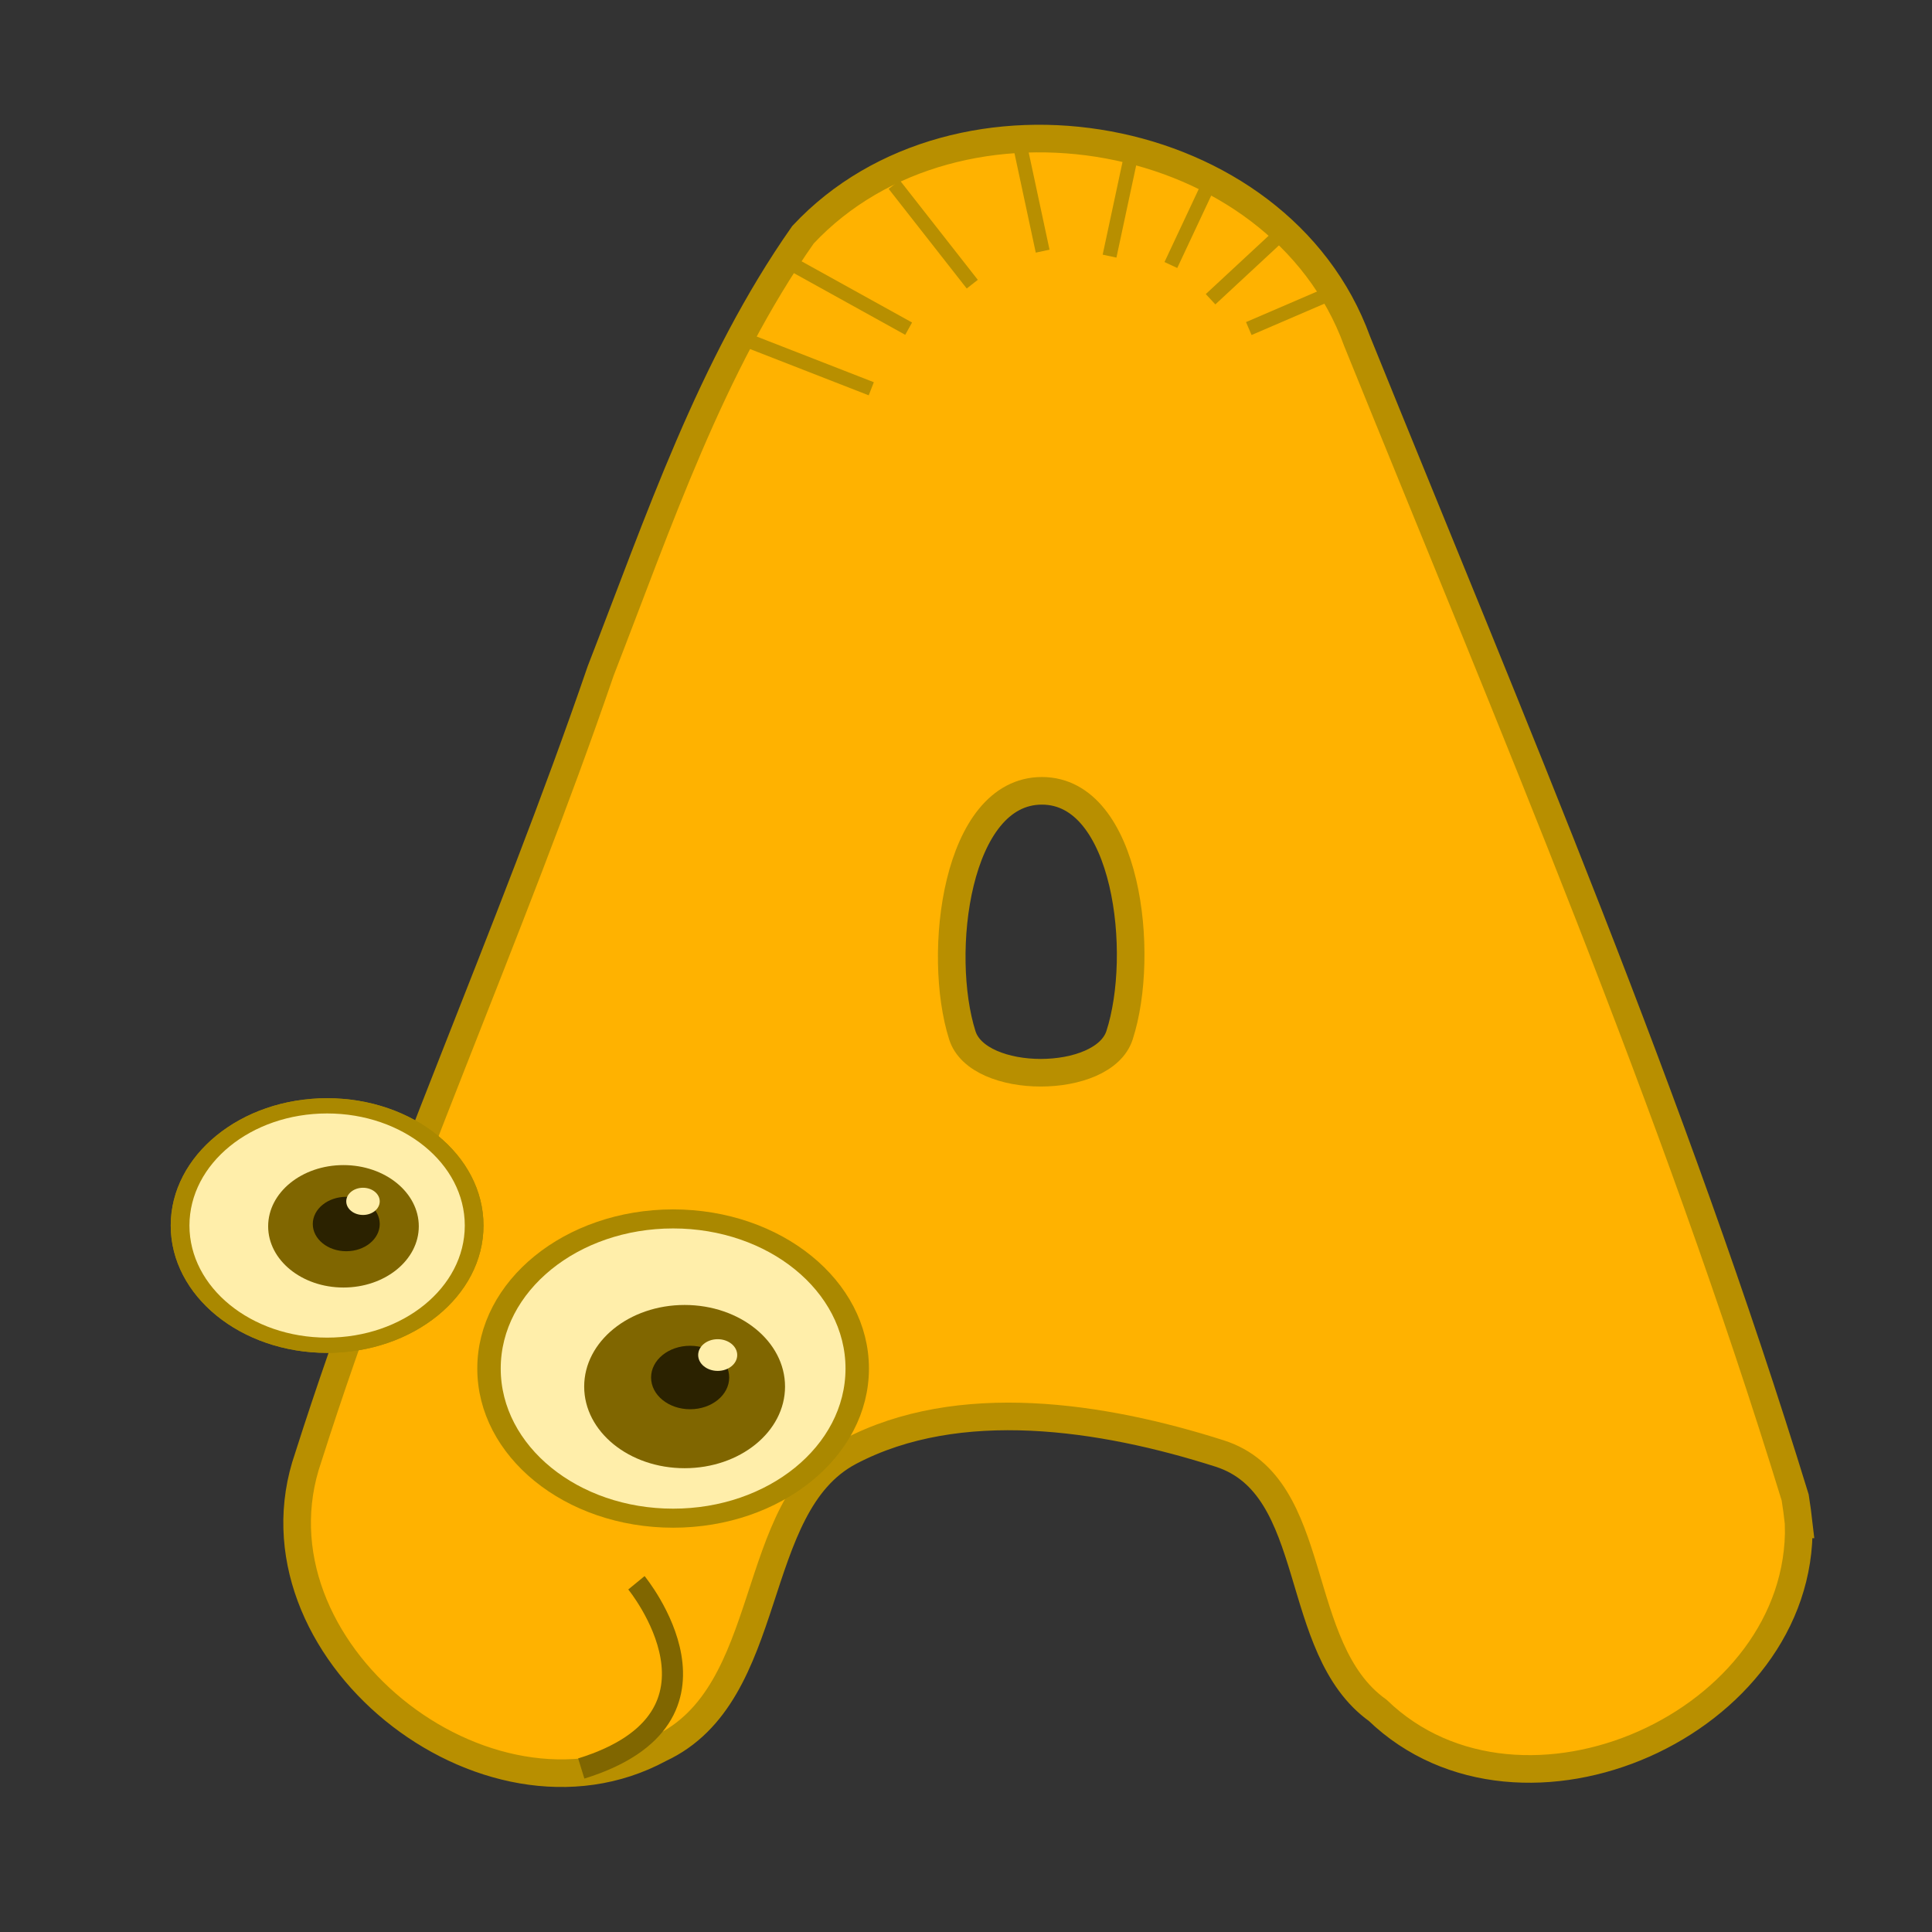 <?xml version="1.0" encoding="UTF-8" standalone="no"?>
<svg
   xmlns:dc="http://purl.org/dc/elements/1.1/"
   xmlns:cc="http://creativecommons.org/ns#"
   xmlns:rdf="http://www.w3.org/1999/02/22-rdf-syntax-ns#"
   xmlns:svg="http://www.w3.org/2000/svg"
   xmlns="http://www.w3.org/2000/svg"
   xmlns:sodipodi="http://sodipodi.sourceforge.net/DTD/sodipodi-0.dtd"
   xmlns:inkscape="http://www.inkscape.org/namespaces/inkscape"
   viewBox="0 0 70 70"
   version="1.1"
   id="svg1749"
   sodipodi:docname="alphabet-160205.svg"
   width="70"
   height="70"
   inkscape:version="0.92.3 (2405546, 2018-03-11)">
  <rect x="0" y="0" width="70" height="70" fill="#333333" stroke="none"/>
  <sodipodi:namedview
     pagecolor="#ffffff"
     bordercolor="#666666"
     borderopacity="1"
     objecttolerance="10"
     gridtolerance="10"
     guidetolerance="10"
     inkscape:pageopacity="0"
     inkscape:pageshadow="2"
     inkscape:window-width="1920"
     inkscape:window-height="1052"
     id="namedview1751"
     showgrid="false"
     inkscape:zoom="1.5831818"
     inkscape:cx="112.46351"
     inkscape:cy="175.00075"
     inkscape:window-x="0"
     inkscape:window-y="360"
     inkscape:window-maximized="1"
     inkscape:current-layer="svg1749" />
  <defs
     id="defs5">
    <filter
       id="a"
       x="-0.464"
       y="-0.464"
       width="1.928"
       height="1.928">
      <feGaussianBlur
         stdDeviation="3.028"
         id="feGaussianBlur2" />
    </filter>
  </defs>
  <g
     id="g53"
     transform="translate(-253.781,-464.103)">
    <g
       style="font-size:72px;font-family:'Plump MT';letter-spacing:0;word-spacing:0;fill:#ffb200;stroke:#b88f00"
       id="g9"
       word-spacing="0"
       letter-spacing="0"
       font-size="72"
       transform="translate(6.692,-5.556)">
      <path
         id="path7"
         d="m 312.26,524.89 c 0.166,7.213 -10.038,11.759 -15.253,6.739 -3.16,-2.259 -2.031,-8.127 -5.728,-9.307 -4.258,-1.359 -9.449,-2.149 -13.404,-0.067 -3.736,1.967 -2.632,8.787 -6.879,10.76 -6.316,3.422 -15.139,-3.645 -12.738,-10.554 3.072,-9.666 7.31,-18.907 10.596,-28.498 2.101,-5.397 3.983,-11.031 7.328,-15.798 5.598,-5.988 17.229,-3.976 20.077,3.855 5.607,13.838 11.486,27.604 15.872,41.894 l 0.072,0.487 0.058,0.489 z m -24.609,-17.719 c 0.959,-2.946 0.286,-8.859 -2.812,-8.859 -3.106,0 -3.822,5.899 -2.883,8.859 0.574,1.809 5.108,1.805 5.695,0 z"
         inkscape:connector-curvature="0" />
    </g>
    <path
       style="fill:#ffeeaa;stroke:#aa8800;stroke-width:3"
       id="path11"
       d="m 170,603.08 c -4.3e-4,13.018 -10.554,23.571 -23.572,23.571 -13.018,0 -23.571,-10.554 -23.571,-23.572 0,-13.018 10.554,-23.571 23.572,-23.571 13.018,0 23.571,10.554 23.571,23.572"
       transform="matrix(0.226,0,0,0.184,232.54,397.54)"
       inkscape:connector-curvature="0" />
    <path
       style="fill:#806600"
       id="path13"
       d="m 161.43,559.15 c -1.8e-4,5.326 -4.318,9.643 -9.643,9.643 -5.326,-2e-4 -9.643,-4.318 -9.643,-9.643 2e-4,-5.326 4.318,-9.643 9.643,-9.643 5.326,2e-4 9.643,4.318 9.643,9.643"
       transform="matrix(0.283,0,0,0.23,223.27,379.93)"
       inkscape:connector-curvature="0" />
    <path
       style="fill:#2b2200"
       id="path15"
       d="m 156.43,558.79 c -8e-5,2.367 -1.919,4.286 -4.286,4.286 -2.367,0 -4.286,-1.919 -4.286,-4.286 0,-2.367 1.919,-4.286 4.286,-4.286 2.367,0 4.286,1.919 4.286,4.286"
       transform="matrix(0.283,0,0,0.23,223.27,379.93)"
       inkscape:connector-curvature="0" />
    <path
       style="fill:#ffeeaa"
       id="path17"
       d="m 156.43,555.22 c -4e-5,1.183 -0.959,2.143 -2.143,2.143 -1.183,0 -2.143,-0.959 -2.143,-2.143 0,-1.183 0.959,-2.143 2.143,-2.143 1.183,0 2.143,0.959 2.143,2.143"
       transform="matrix(0.283,0,0,0.23,223.27,379.93)"
       inkscape:connector-curvature="0" />
    <path
       style="fill:#ffeeaa;stroke:#aa8800;stroke-width:3"
       id="path19"
       d="m 170,603.08 c -4.3e-4,13.018 -10.554,23.571 -23.572,23.571 -13.018,0 -23.571,-10.554 -23.571,-23.572 0,-13.018 10.554,-23.571 23.572,-23.571 13.018,0 23.571,10.554 23.571,23.572"
       transform="matrix(0.226,0,0,0.184,232.54,397.54)"
       inkscape:connector-curvature="0" />
    <path
       style="fill:#806600"
       id="path21"
       d="m 161.43,559.15 c -1.8e-4,5.326 -4.318,9.643 -9.643,9.643 -5.326,-2e-4 -9.643,-4.318 -9.643,-9.643 2e-4,-5.326 4.318,-9.643 9.643,-9.643 5.326,2e-4 9.643,4.318 9.643,9.643"
       transform="matrix(0.283,0,0,0.23,223.27,379.93)"
       inkscape:connector-curvature="0" />
    <path
       style="fill:#2b2200"
       id="path23"
       d="m 156.43,558.79 c -8e-5,2.367 -1.919,4.286 -4.286,4.286 -2.367,0 -4.286,-1.919 -4.286,-4.286 0,-2.367 1.919,-4.286 4.286,-4.286 2.367,0 4.286,1.919 4.286,4.286"
       transform="matrix(0.283,0,0,0.23,223.27,379.93)"
       inkscape:connector-curvature="0" />
    <path
       style="fill:#ffeeaa"
       id="path25"
       d="m 156.43,555.22 c -4e-5,1.183 -0.959,2.143 -2.143,2.143 -1.183,0 -2.143,-0.959 -2.143,-2.143 0,-1.183 0.959,-2.143 2.143,-2.143 1.183,0 2.143,0.959 2.143,2.143"
       transform="matrix(0.283,0,0,0.23,223.27,379.93)"
       inkscape:connector-curvature="0" />
    <path
       style="fill:#ffeeaa;stroke:#aa8800;stroke-width:3"
       id="path27"
       d="m 170,603.08 c -4.3e-4,13.018 -10.554,23.571 -23.572,23.571 -13.018,0 -23.571,-10.554 -23.571,-23.572 0,-13.018 10.554,-23.571 23.572,-23.571 13.018,0 23.571,10.554 23.571,23.572"
       transform="matrix(0.283,0,0,0.23,236.73,374.98)"
       inkscape:connector-curvature="0" />
    <path
       style="fill:#806600"
       id="path29"
       d="m 207.86,588.79 c -2.3e-4,7.101 -5.757,12.857 -12.858,12.857 -7.101,0 -12.857,-5.757 -12.857,-12.858 0,-7.101 5.757,-12.857 12.858,-12.857 7.101,0 12.857,5.757 12.857,12.858"
       transform="matrix(0.283,0,0,0.23,223.4,378.92)"
       inkscape:connector-curvature="0" />
    <path
       style="fill:#2b2200"
       id="path31"
       d="m 200.71,587.36 c -9e-5,2.761 -2.239,5 -5,5 -2.761,-10e-5 -5,-2.239 -5,-5 1e-4,-2.761 2.239,-5 5,-5 2.761,1e-4 5,2.239 5,5"
       transform="matrix(0.283,0,0,0.23,223.4,378.92)"
       inkscape:connector-curvature="0" />
    <path
       style="fill:#ffeeaa"
       id="path33"
       d="m 199.64,583.43 c -3e-5,0.789 -0.64,1.429 -1.429,1.429 -0.789,-1e-4 -1.429,-0.64 -1.429,-1.429 10e-5,-0.789 0.64,-1.429 1.429,-1.429 0.789,10e-5 1.429,0.64 1.429,1.429"
       transform="matrix(0.495,0,0,0.402,181.67,278.66)"
       inkscape:connector-curvature="0" />
    <path
       style="fill:none;stroke:#806600;stroke-width:0.765"
       id="path35"
       d="m 276.84,521.45 c 0,0 3.999,4.872 -1.999,6.729"
       inkscape:connector-curvature="0" />
    <path
       style="fill:none;stroke:#b88f00;stroke-width:0.51"
       id="path37"
       d="m 280.3,476.22 5.049,1.969"
       inkscape:connector-curvature="0" />
    <path
       style="fill:none;stroke:#b88f00;stroke-width:0.51"
       id="path39"
       d="m 282.26,473.55 4.443,2.461"
       inkscape:connector-curvature="0" />
    <path
       style="fill:none;stroke:#b88f00;stroke-width:0.51"
       id="path41"
       d="m 286.18,470.79 2.828,3.609"
       inkscape:connector-curvature="0" />
    <path
       style="fill:none;stroke:#b88f00;stroke-width:0.51"
       id="path43"
       d="m 290.75,469.43 0.808,3.773"
       inkscape:connector-curvature="0" />
    <path
       style="fill:none;stroke:#b88f00;stroke-width:0.51"
       id="path45"
       d="m 294.79,469.61 -0.808,3.773"
       inkscape:connector-curvature="0" />
    <path
       style="fill:none;stroke:#b88f00;stroke-width:0.51"
       id="path47"
       d="m 297.82,470.26 -1.616,3.445"
       inkscape:connector-curvature="0" />
    <path
       style="fill:none;stroke:#b88f00;stroke-width:0.51"
       id="path49"
       d="m 300.47,472.32 -2.828,2.625"
       inkscape:connector-curvature="0" />
    <path
       style="fill:none;stroke:#b88f00;stroke-width:0.51"
       id="path51"
       d="m 302.46,474.53 -3.433,1.477"
       inkscape:connector-curvature="0" />
  </g>
</svg>
